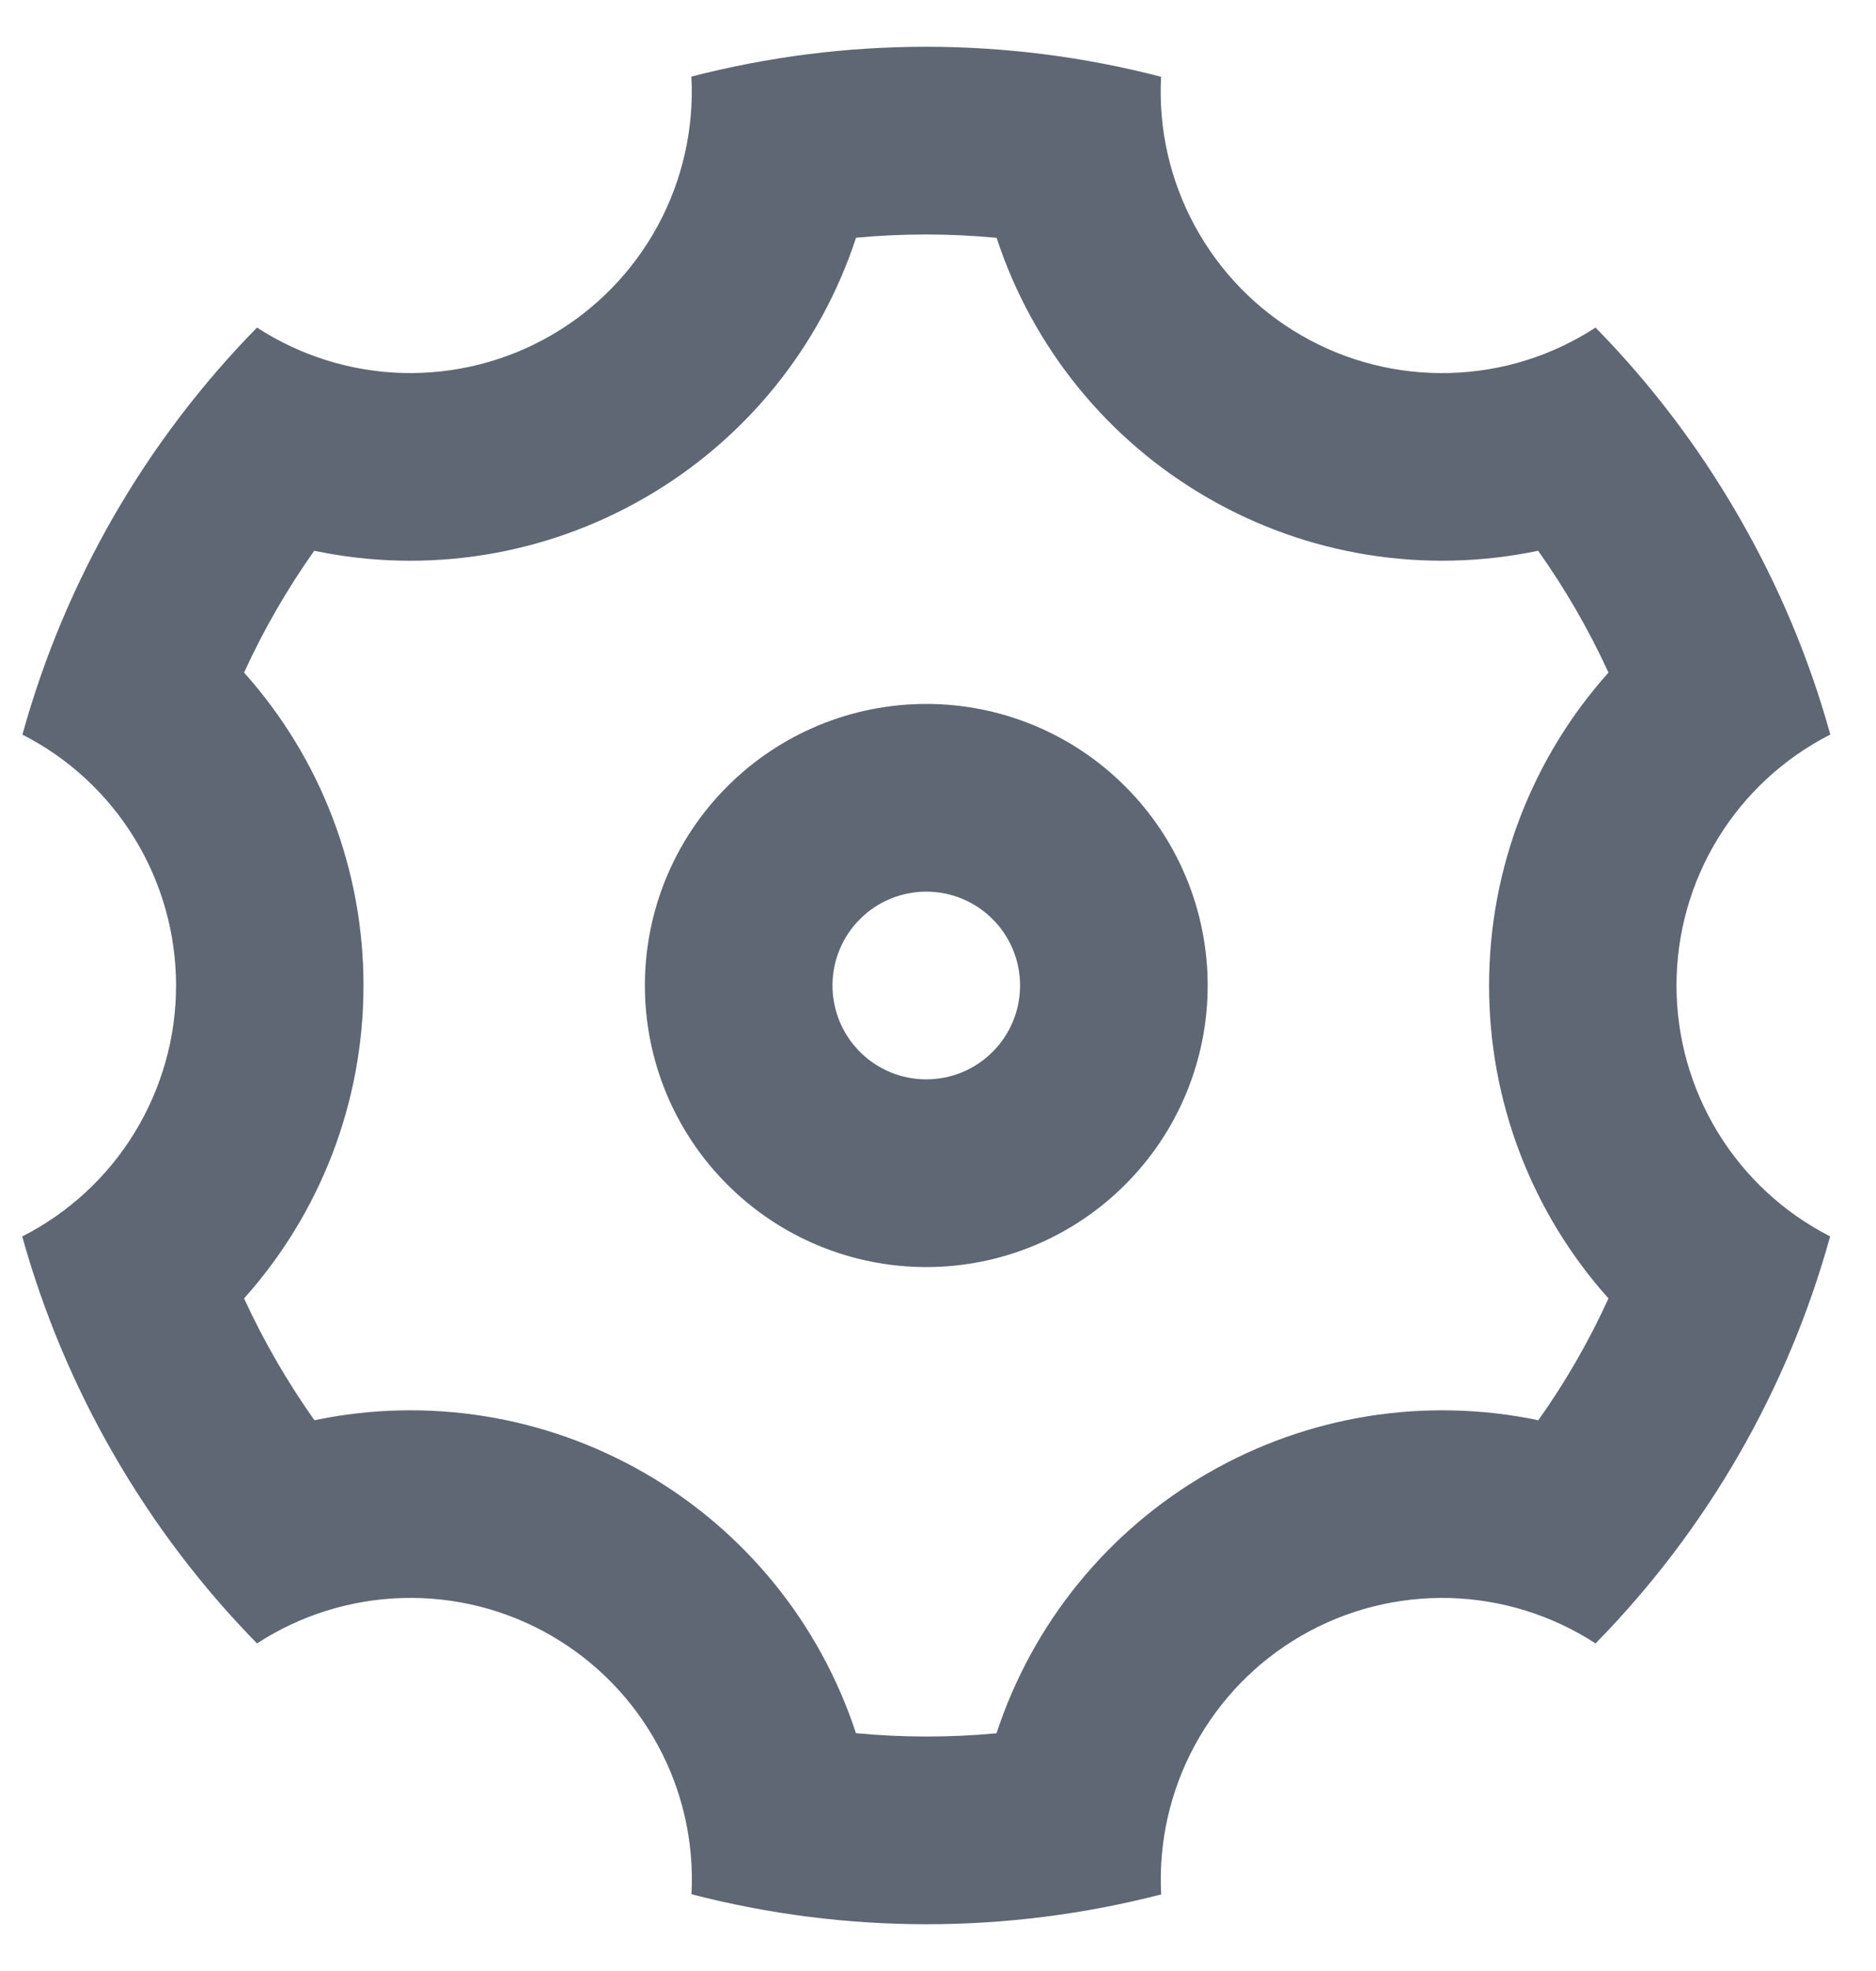 <?xml version="1.0" encoding="UTF-8" standalone="no"?>
<svg
   xmlns:dc="http://purl.org/dc/elements/1.1/"
   xmlns:cc="http://creativecommons.org/ns#"
   xmlns:rdf="http://www.w3.org/1999/02/22-rdf-syntax-ns#"
   xmlns:svg="http://www.w3.org/2000/svg"
   xmlns="http://www.w3.org/2000/svg"
   xmlns:sodipodi="http://sodipodi.sourceforge.net/DTD/sodipodi-0.dtd"
   xmlns:inkscape="http://www.inkscape.org/namespaces/inkscape"
   width="20"
   height="21"
   viewBox="0 0 20 21"
   fill="none"
   version="1.1"
   id="svg4"
   sodipodi:docname="gear_wheel.svg"
   inkscape:version="0.92.5 (2060ec1f9f, 2020-04-08)">
  <defs
     id="defs8" />
  <sodipodi:namedview
     pagecolor="#ffffff"
     bordercolor="#666666"
     borderopacity="1"
     objecttolerance="10"
     gridtolerance="10"
     guidetolerance="10"
     inkscape:pageopacity="0"
     inkscape:pageshadow="2"
     inkscape:window-width="879"
     inkscape:window-height="865"
     id="namedview6"
     showgrid="false"
     inkscape:zoom="11.238095"
     inkscape:cx="10"
     inkscape:cy="10.5"
     inkscape:window-x="0"
     inkscape:window-y="0"
     inkscape:window-maximized="0"
     inkscape:current-layer="svg4" />
  <path
     d="M1.215 15.5C0.792 14.769 0.464 13.988 0.237 13.174C0.73 12.923 1.145 12.541 1.434 12.069C1.723 11.597 1.877 11.055 1.877 10.501C1.877 9.948 1.724 9.405 1.435 8.933C1.146 8.461 0.732 8.078 0.239 7.827C0.691 6.193 1.552 4.7 2.74 3.49C3.204 3.792 3.743 3.959 4.296 3.974C4.849 3.988 5.396 3.85 5.875 3.573C6.355 3.296 6.748 2.892 7.012 2.406C7.276 1.919 7.4 1.369 7.371 0.816C9.013 0.392 10.736 0.392 12.378 0.818C12.349 1.371 12.473 1.921 12.738 2.407C13.002 2.894 13.395 3.298 13.875 3.574C14.354 3.851 14.901 3.989 15.454 3.974C16.008 3.96 16.546 3.792 17.01 3.49C17.589 4.08 18.103 4.751 18.535 5.5C18.968 6.249 19.292 7.03 19.513 7.826C19.02 8.077 18.605 8.459 18.316 8.931C18.026 9.403 17.873 9.946 17.873 10.499C17.873 11.052 18.026 11.595 18.315 12.067C18.604 12.539 19.018 12.922 19.511 13.173C19.059 14.808 18.198 16.3 17.01 17.51C16.546 17.208 16.007 17.041 15.454 17.026C14.901 17.012 14.354 17.15 13.875 17.427C13.395 17.704 13.002 18.108 12.738 18.595C12.474 19.081 12.35 19.631 12.379 20.184C10.737 20.608 9.014 20.608 7.372 20.182C7.401 19.629 7.277 19.079 7.012 18.593C6.748 18.106 6.355 17.703 5.875 17.426C5.396 17.149 4.849 17.011 4.296 17.026C3.742 17.041 3.204 17.208 2.74 17.51C2.149 16.907 1.637 16.232 1.215 15.5ZM6.875 15.696C7.941 16.311 8.742 17.297 9.125 18.466C9.624 18.513 10.125 18.514 10.624 18.467C11.007 17.298 11.809 16.311 12.875 15.697C13.94 15.081 15.195 14.88 16.4 15.132C16.69 14.724 16.94 14.289 17.148 13.834C16.327 12.918 15.874 11.73 15.875 10.5C15.875 9.24 16.345 8.063 17.148 7.166C16.939 6.711 16.688 6.277 16.398 5.868C15.194 6.12 13.94 5.92 12.875 5.304C11.809 4.689 11.008 3.703 10.625 2.534C10.126 2.487 9.625 2.486 9.126 2.533C8.743 3.702 7.941 4.689 6.875 5.303C5.81 5.919 4.554 6.121 3.35 5.868C3.061 6.276 2.81 6.711 2.602 7.166C3.423 8.083 3.876 9.27 3.875 10.5C3.875 11.76 3.405 12.937 2.602 13.834C2.811 14.289 3.063 14.723 3.352 15.132C4.556 14.88 5.81 15.081 6.875 15.696ZM9.875 13.5C9.079 13.5 8.316 13.184 7.754 12.621C7.191 12.059 6.875 11.296 6.875 10.5C6.875 9.704 7.191 8.941 7.754 8.379C8.316 7.816 9.079 7.5 9.875 7.5C10.671 7.5 11.434 7.816 11.996 8.379C12.559 8.941 12.875 9.704 12.875 10.5C12.875 11.296 12.559 12.059 11.996 12.621C11.434 13.184 10.671 13.5 9.875 13.5ZM9.875 11.5C10.14 11.5 10.395 11.395 10.582 11.207C10.77 11.02 10.875 10.765 10.875 10.5C10.875 10.235 10.77 9.98 10.582 9.793C10.395 9.605 10.14 9.5 9.875 9.5C9.61 9.5 9.355 9.605 9.168 9.793C8.98 9.98 8.875 10.235 8.875 10.5C8.875 10.765 8.98 11.02 9.168 11.207C9.355 11.395 9.61 11.5 9.875 11.5Z"
     fill="#5E6773"
     id="path" />
</svg>
